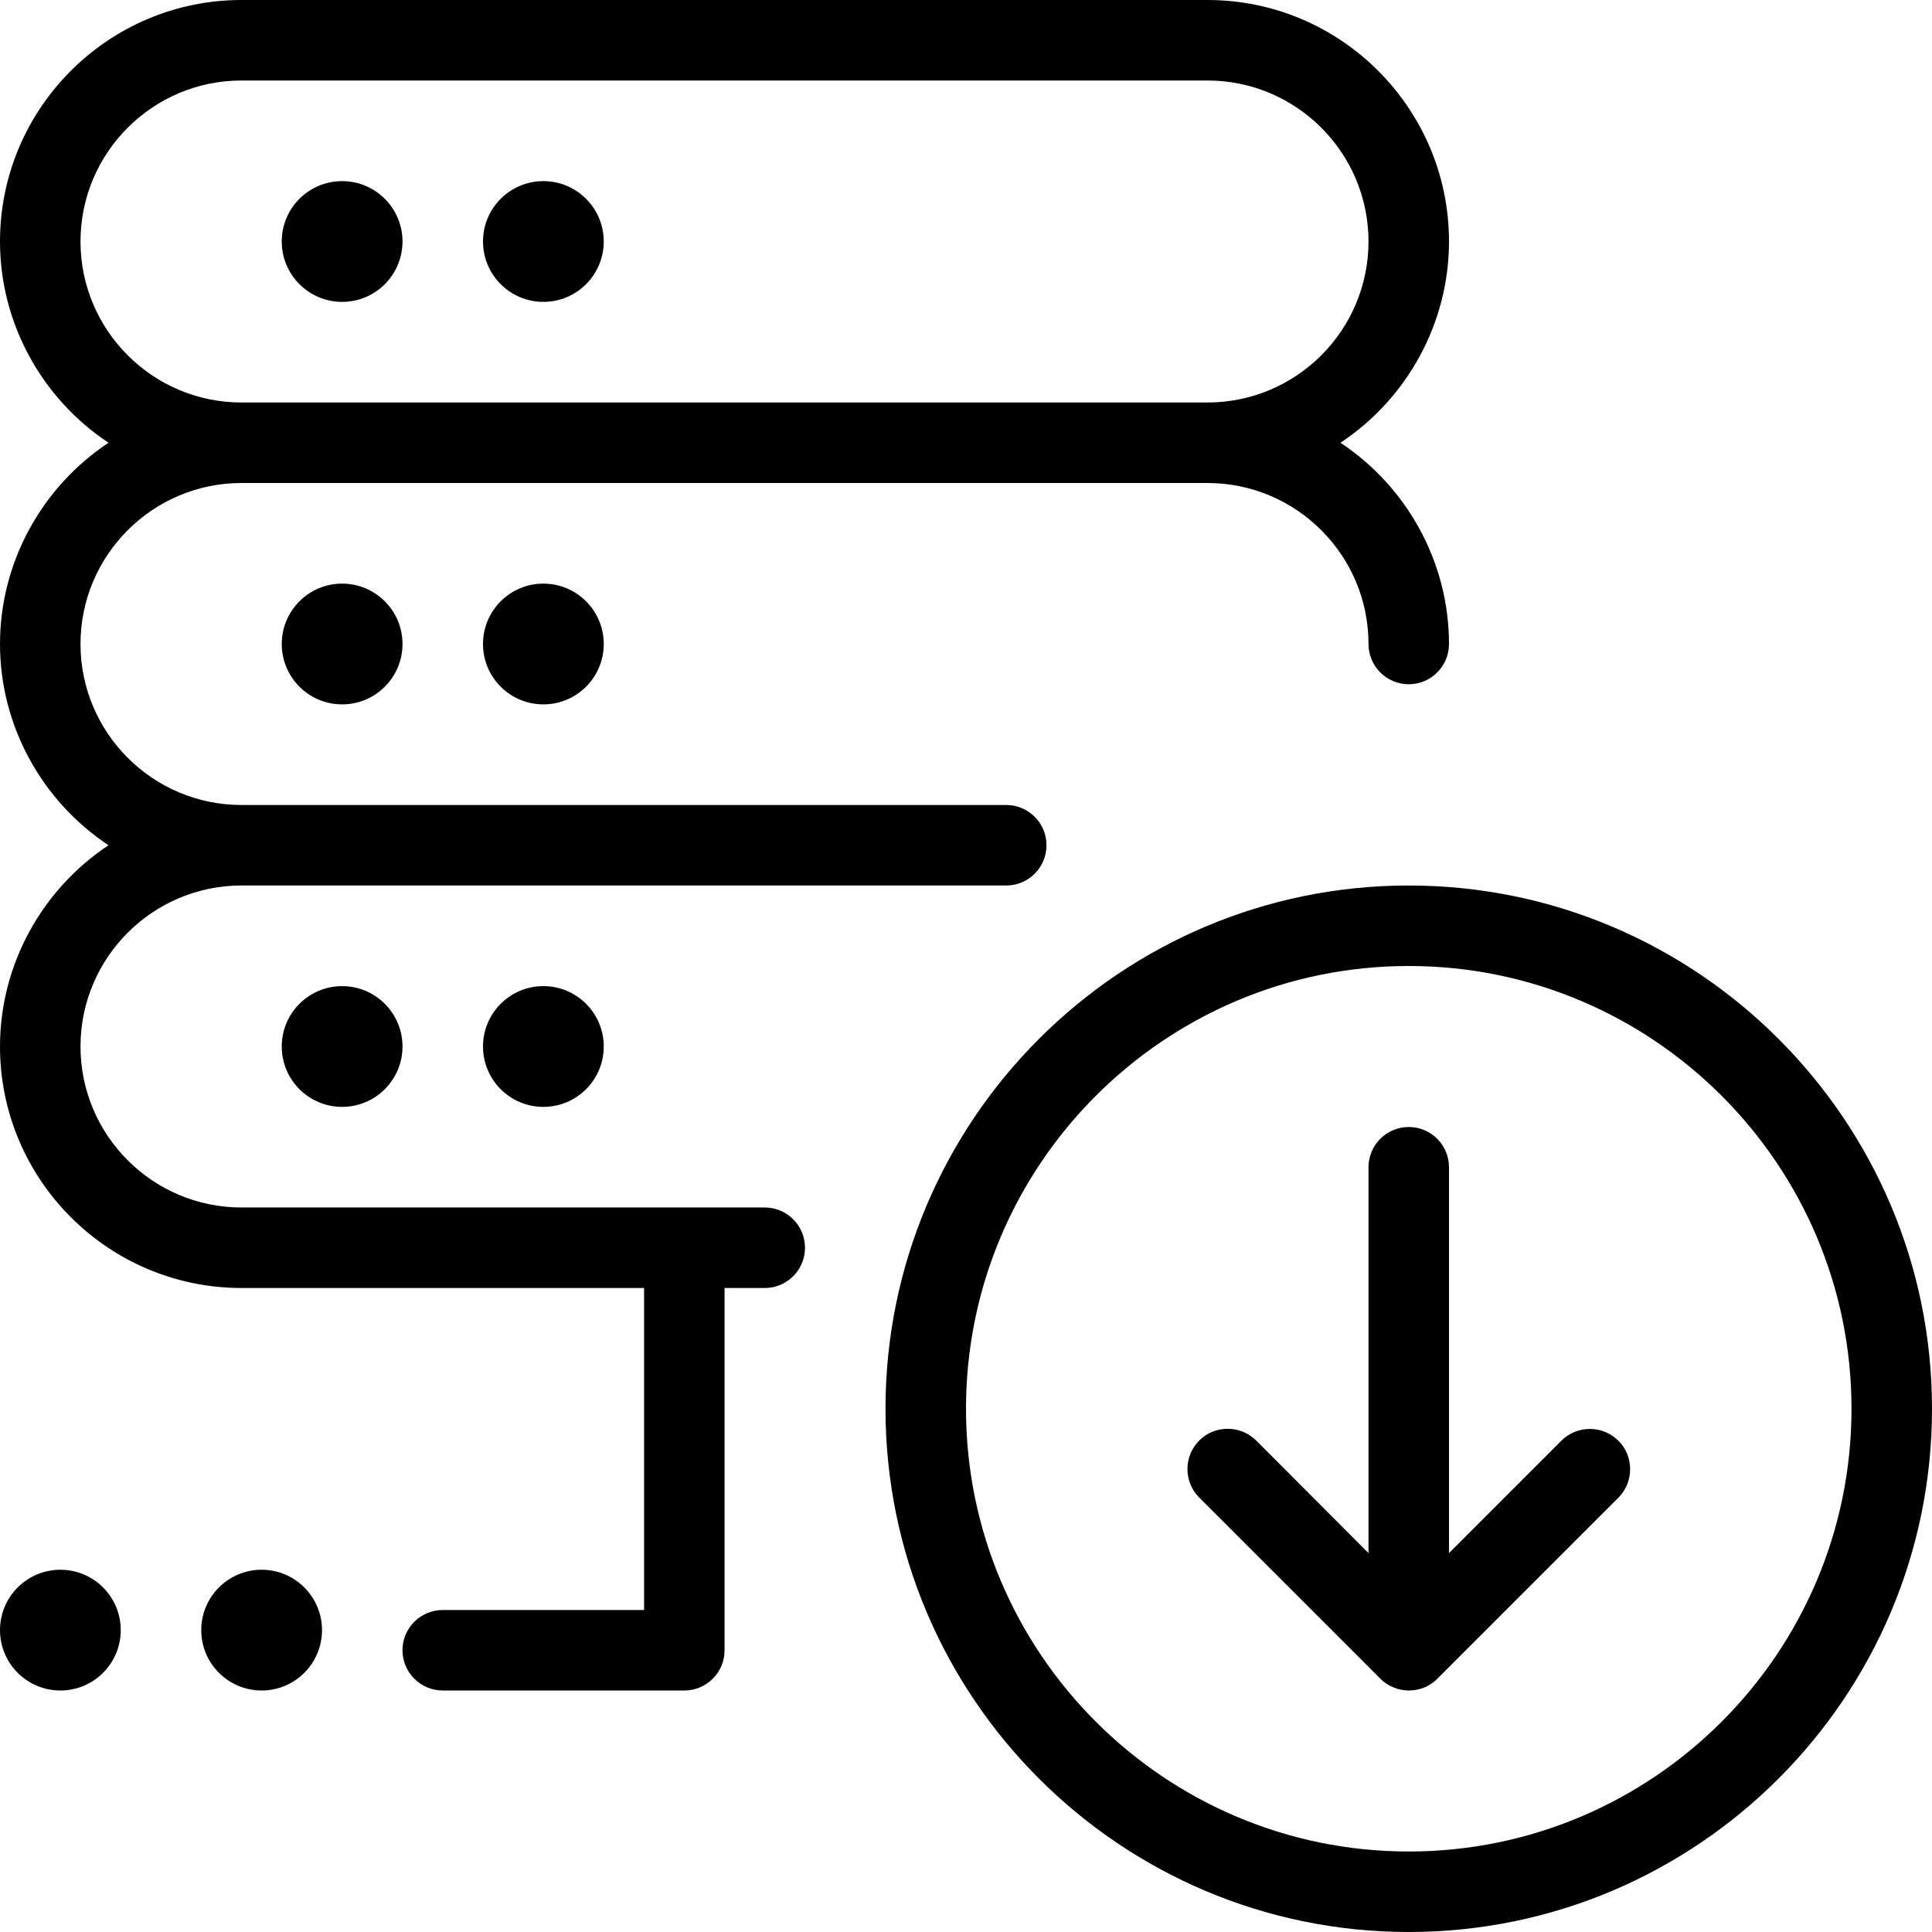 <?xml version="1.0" encoding="utf-8"?>
<!-- Generator: Adobe Illustrator 22.1.0, SVG Export Plug-In . SVG Version: 6.00 Build 0)  -->
<svg version="1.1" id="Layer_1" xmlns="http://www.w3.org/2000/svg" xmlns:xlink="http://www.w3.org/1999/xlink" x="0px" y="0px"
	 viewBox="0 0 24 24" style="enable-background:new 0 0 24 24;" xml:space="preserve">
<g>
	<title>server-download-1</title>
	<path d="M17.5,24c-3.584,0-6.5-2.916-6.5-6.5s2.916-6.5,6.5-6.5s6.5,2.916,6.5,6.5S21.084,24,17.5,24z M17.5,12
		c-3.033,0-5.5,2.467-5.5,5.5s2.467,5.5,5.5,5.5s5.5-2.467,5.5-5.5S20.533,12,17.5,12z"/>
	<path d="M17.5,21c-0.066,0-0.13-0.013-0.191-0.039c-0.062-0.025-0.117-0.062-0.163-0.109l-2.249-2.249
		c-0.094-0.094-0.146-0.22-0.146-0.354s0.052-0.259,0.146-0.354s0.22-0.146,0.354-0.146s0.259,0.052,0.354,0.146L17,19.293V14.5
		c0-0.276,0.224-0.5,0.5-0.5s0.5,0.224,0.5,0.5v4.793l1.396-1.396c0.094-0.094,0.22-0.146,0.354-0.146s0.259,0.052,0.354,0.146
		s0.146,0.22,0.146,0.354s-0.052,0.259-0.146,0.354l-2.25,2.25c-0.045,0.046-0.101,0.083-0.163,0.109
		C17.63,20.987,17.566,21,17.5,21z"/>
	<circle cx="3.25" cy="20.25" r="0.75"/>
	<circle cx="0.75" cy="20.25" r="0.75"/>
	<circle cx="4.25" cy="13" r="0.75"/>
	<circle cx="6.75" cy="13" r="0.75"/>
	<path d="M5.5,21C5.224,21,5,20.776,5,20.5S5.224,20,5.5,20h2.501v-4H3c-1.654,0-3-1.346-3-3c0-1.011,0.517-1.949,1.348-2.5
		C0.517,9.949,0,9.011,0,8s0.517-1.949,1.348-2.5C0.517,4.949,0,4.011,0,3c0-1.654,1.346-3,3-3h12c1.654,0,3,1.346,3,3
		c0,1.011-0.517,1.949-1.348,2.5C17.483,6.051,18,6.989,18,8c0,0.276-0.224,0.5-0.5,0.5S17,8.276,17,8c0-1.103-0.897-2-2-2H3
		C1.897,6,1,6.897,1,8s0.897,2,2,2h9.5c0.276,0,0.5,0.224,0.5,0.5S12.776,11,12.5,11H3c-1.103,0-2,0.897-2,2s0.897,2,2,2h6.5
		c0.276,0,0.5,0.224,0.5,0.5S9.776,16,9.5,16H9.001v4.5c0,0.276-0.224,0.5-0.5,0.5H5.5z M3,1C1.897,1,1,1.897,1,3s0.897,2,2,2h12
		c1.103,0,2-0.897,2-2s-0.897-2-2-2H3z"/>
	<circle cx="4.25" cy="8" r="0.75"/>
	<circle cx="6.75" cy="8" r="0.75"/>
	<circle cx="4.25" cy="3" r="0.75"/>
	<circle cx="6.75" cy="3" r="0.75"/>
</g>
</svg>
